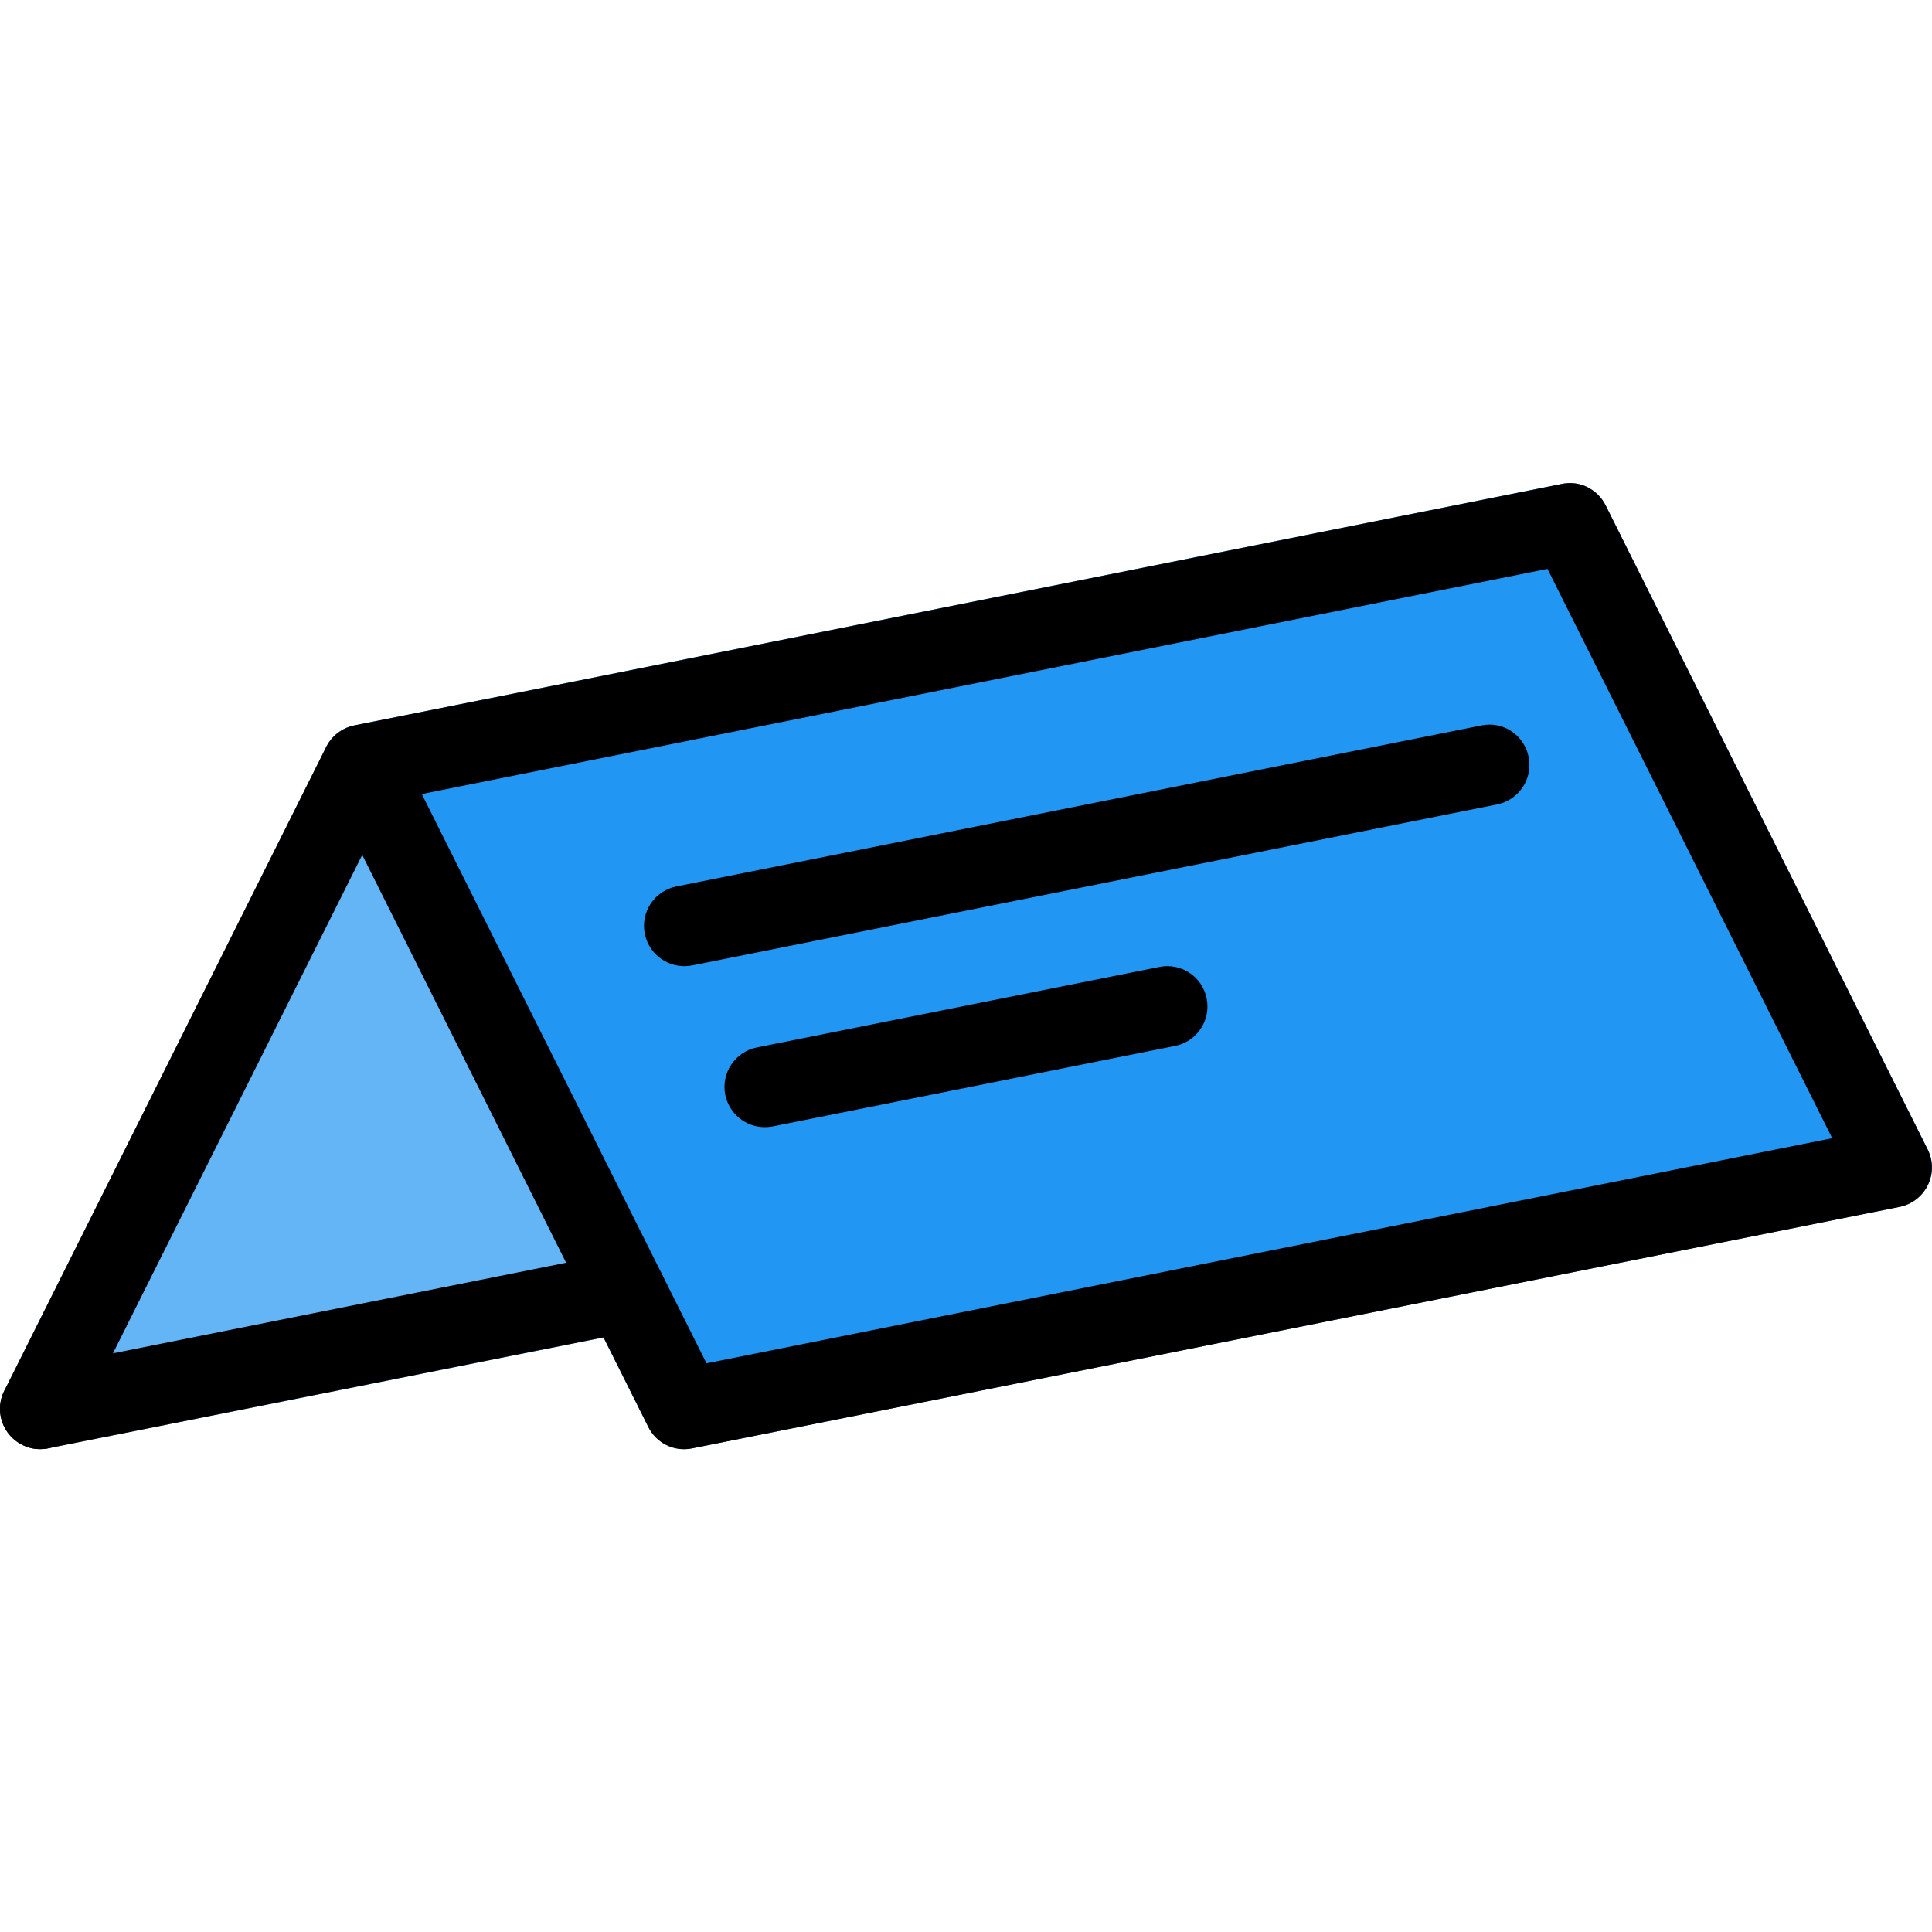 <svg height="512pt" viewBox="0 -128 512.008 512" width="512pt" xmlns="http://www.w3.org/2000/svg"><path d="m175.289 209.684-69.758-139.734c-1.812-3.629-5.504-5.91-9.535-5.91-4.035 0-7.723 2.281-9.539 5.887l-85.332 170.668c-1.812 3.648-1.406 8 1.066 11.242 2.027 2.688 5.184 4.203 8.469 4.203.684 0 1.387-.062 2.09-.215l155.094-30.93c3.266-.641 6.039-2.773 7.512-5.781 1.43-2.969 1.406-6.465-.066-9.43zm0 0" fill="#64b5f6"/><path d="m510.863 176.594-85.332-170.668c-2.176-4.309-6.977-6.695-11.629-5.695l-320 64c-3.262.664-6.035 2.797-7.488 5.781-1.469 2.988-1.449 6.484.043 9.453l85.355 170.707c1.836 3.648 5.527 5.867 9.516 5.867.684 0 1.387-.062 2.09-.215l320-64c3.266-.637 6.039-2.773 7.512-5.781 1.469-3.008 1.426-6.461-.066-9.449zm0 0" fill="#2196f3"/><path d="m10.66 256.039c-1.598 0-3.219-.363-4.758-1.129-5.27-2.648-7.402-9.047-4.777-14.316l85.27-170.559c.129-.277.277-.535.449-.789 0-.023 0-.023 0-.023s0 0 0-.02c.277-.449.598-.898.938-1.301l.02-.023c1.367-1.641 3.246-2.902 5.441-3.477.234-.062.469-.129.727-.172l319.934-63.977c4.738-1.023 9.473 1.363 11.629 5.695l85.332 170.668c1.492 2.984 1.492 6.484.043 9.449s-4.223 5.121-7.488 5.781l-320 64c-4.758.98-9.492-1.387-11.625-5.695l-75.797-151.594-75.801 151.57c-1.875 3.734-5.629 5.91-9.535 5.91zm101.121-173.609 75.457 150.867 298.324-59.668-75.457-150.871zm0 0"/><path d="m181.328 128.039c-4.973 0-9.43-3.5-10.453-8.574-1.152-5.781 2.602-11.395 8.363-12.547l213.332-42.664c5.824-1.219 11.414 2.582 12.543 8.383 1.152 5.781-2.602 11.391-8.363 12.543l-213.332 42.668c-.703.129-1.406.191-2.09.191zm0 0"/><path d="m202.66 170.707c-4.969 0-9.43-3.5-10.453-8.578-1.152-5.781 2.602-11.391 8.363-12.543l106.668-21.332c5.824-1.176 11.414 2.582 12.543 8.383 1.152 5.781-2.602 11.391-8.363 12.543l-106.668 21.336c-.703.125-1.406.191-2.09.191zm0 0"/><path d="m10.66 256.039c-4.969 0-9.43-3.5-10.453-8.574-1.152-5.781 2.602-11.395 8.363-12.547l155.156-31.016c5.867-1.176 11.414 2.578 12.547 8.383 1.148 5.781-2.605 11.391-8.363 12.543l-155.16 30.996c-.703.152-1.406.215-2.09.215zm0 0"/></svg>